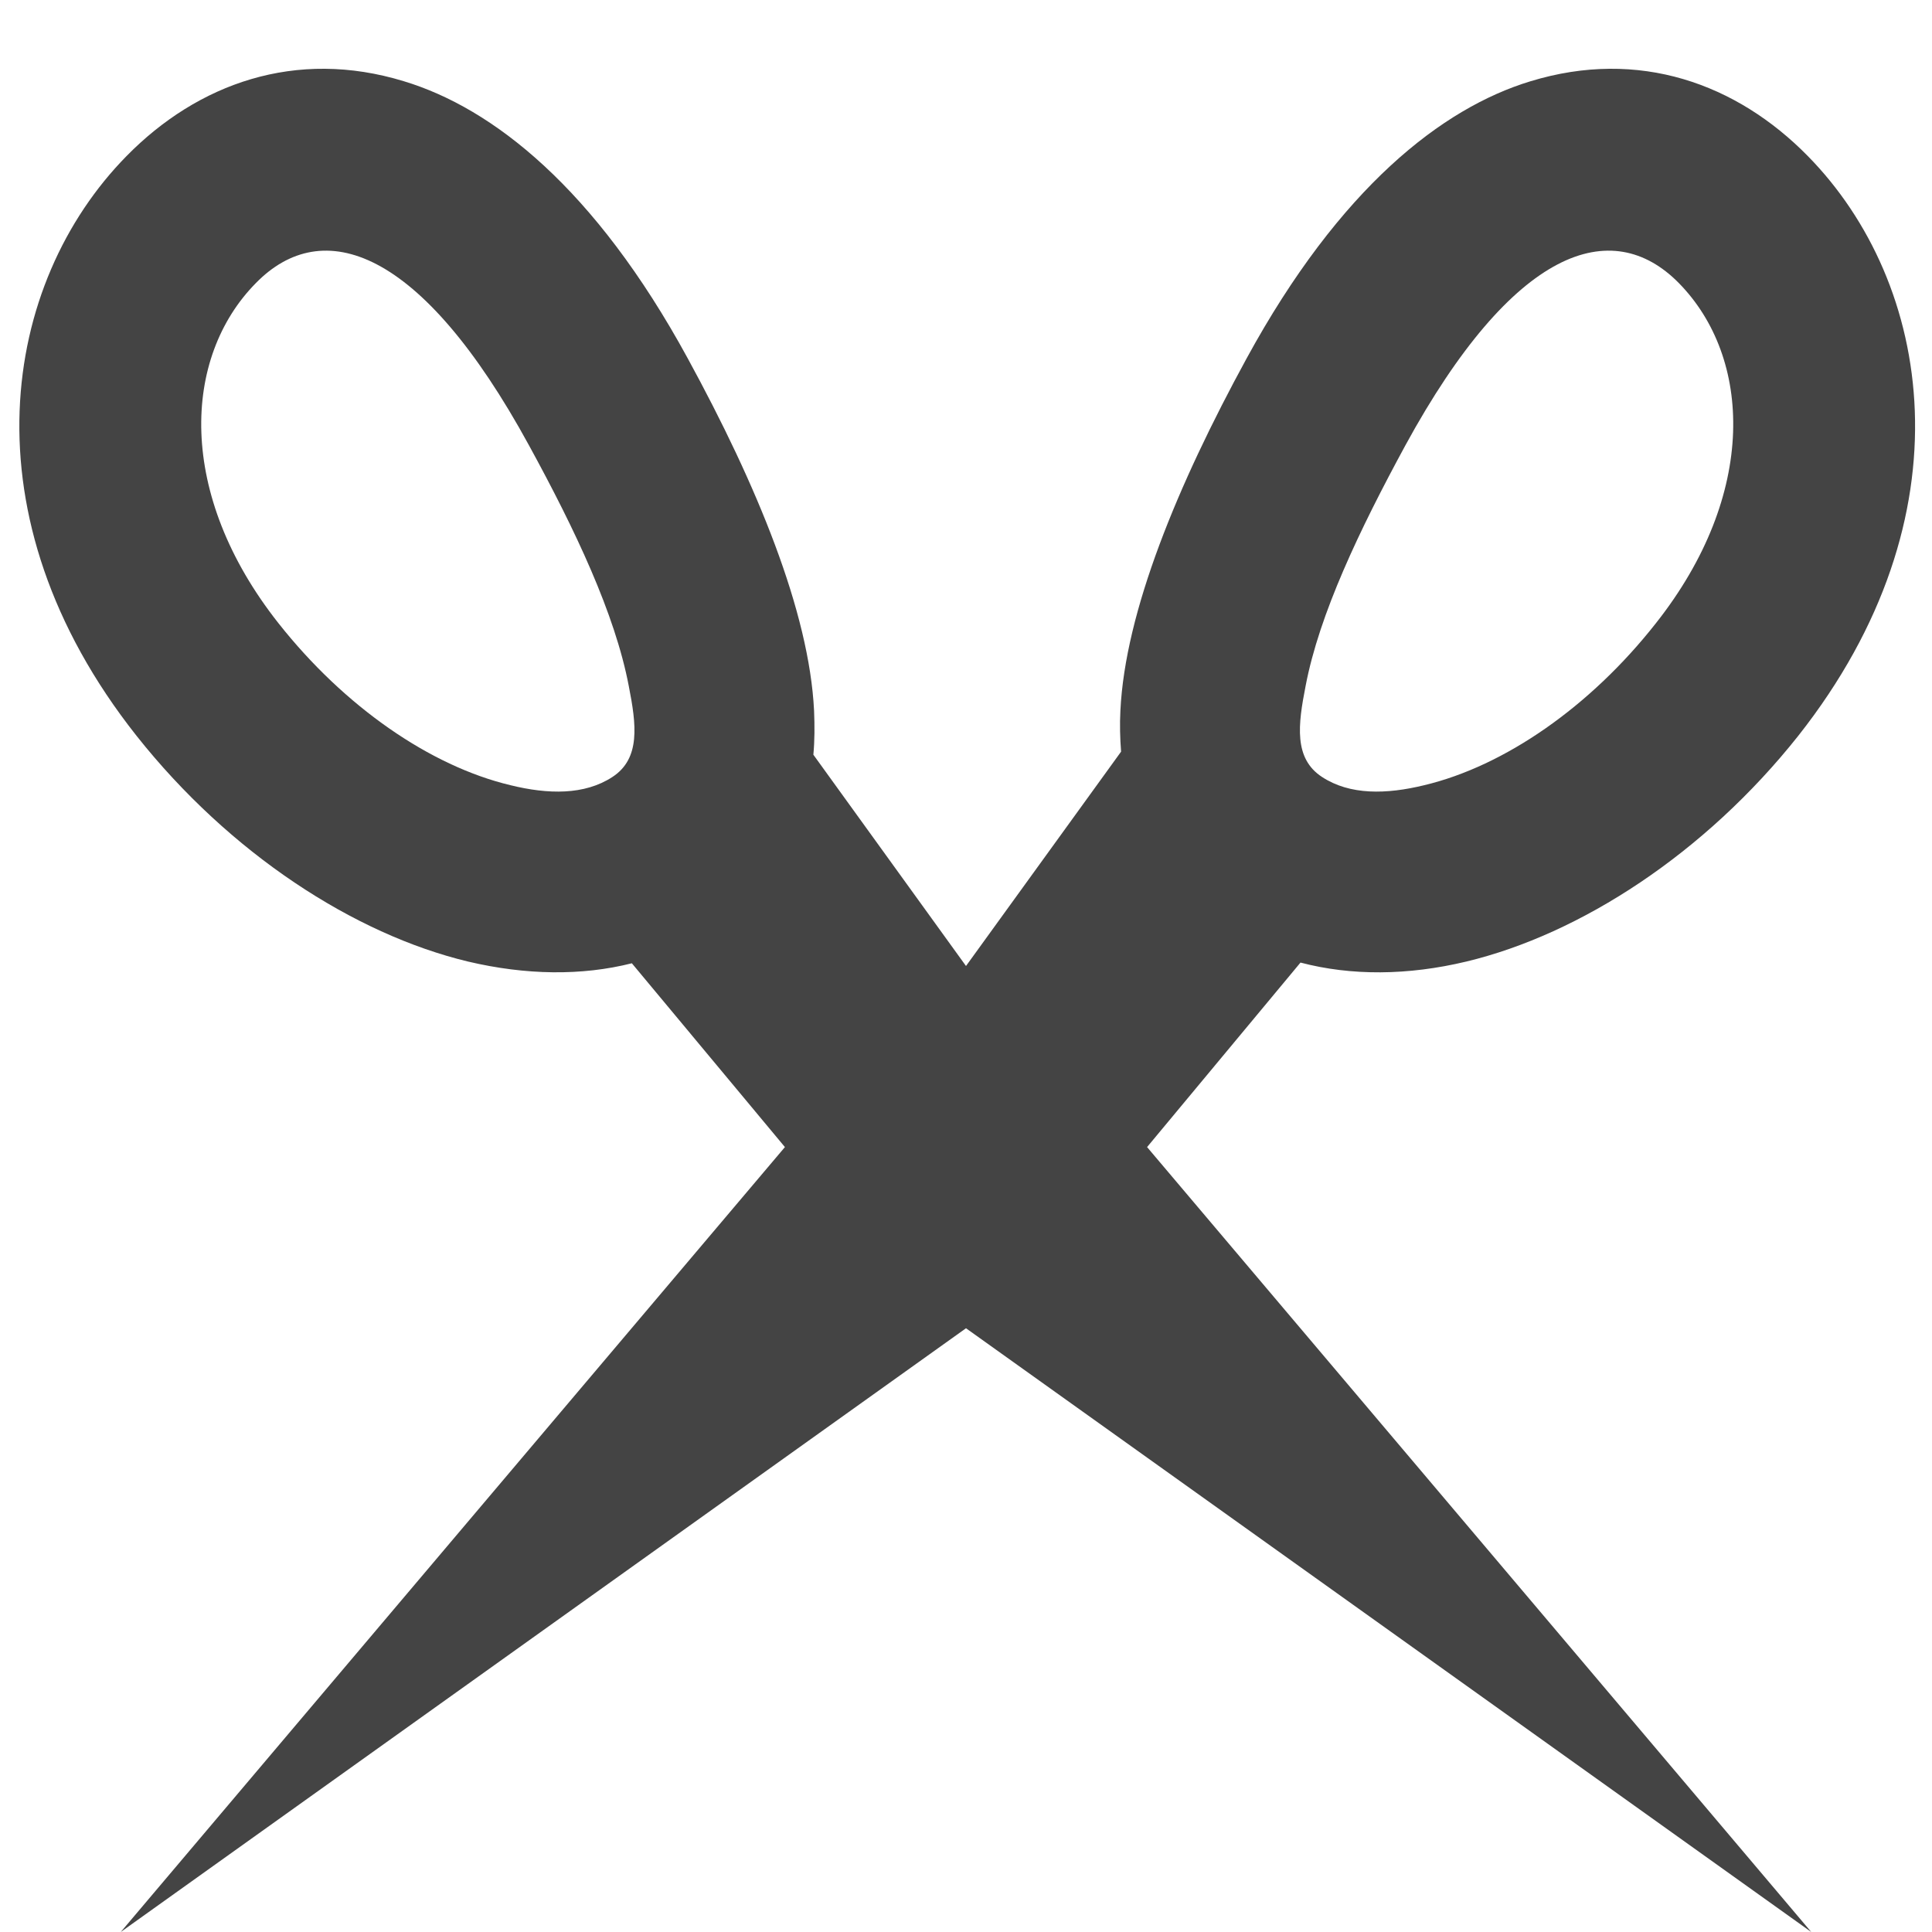
<svg xmlns="http://www.w3.org/2000/svg" xmlns:xlink="http://www.w3.org/1999/xlink" width="22px" height="22px" viewBox="0 0 22 22" version="1.1">
<g id="surface1">
<path style=" stroke:none;fill-rule:evenodd;fill:rgb(26.667%,26.667%,26.667%);fill-opacity:1;" d="M 12.766 8.559 C 12.754 8.406 12.75 8.25 12.758 8.094 C 12.812 6.965 13.41 5.52 14.195 4.082 C 15.258 2.133 16.426 1.23 17.426 0.926 C 18.664 0.547 19.777 0.953 20.586 1.777 C 22.004 3.219 22.453 5.875 20.477 8.379 C 19.414 9.719 17.996 10.637 16.699 10.949 C 16.031 11.109 15.387 11.113 14.809 10.961 L 13.062 13.062 L 20.625 22 L 11 15.125 L 1.375 22 L 8.938 13.062 L 7.195 10.969 C 6.625 11.113 5.988 11.105 5.328 10.949 C 4.031 10.637 2.617 9.719 1.555 8.379 C -0.426 5.875 0.023 3.219 1.441 1.777 C 2.25 0.953 3.367 0.547 4.602 0.926 C 5.605 1.23 6.77 2.133 7.832 4.082 C 8.617 5.52 9.215 6.965 9.27 8.094 C 9.277 8.266 9.277 8.43 9.262 8.594 L 11 11 Z M 19.117 3.223 C 18.355 2.449 17.234 2.816 16.004 5.07 C 15.48 6.035 15.023 6.992 14.867 7.812 C 14.781 8.25 14.73 8.637 15.055 8.848 C 15.371 9.055 15.785 9.047 16.219 8.941 C 17.133 8.723 18.109 8.047 18.855 7.098 C 20.02 5.625 19.949 4.07 19.117 3.223 Z M 2.914 3.223 C 3.672 2.449 4.793 2.816 6.023 5.07 C 6.551 6.035 7.004 6.992 7.16 7.812 C 7.246 8.25 7.297 8.637 6.973 8.848 C 6.656 9.055 6.242 9.047 5.812 8.941 C 4.898 8.723 3.922 8.047 3.172 7.098 C 2.008 5.625 2.078 4.07 2.914 3.223 Z M 2.914 3.223 "/>
</g>
</svg>
